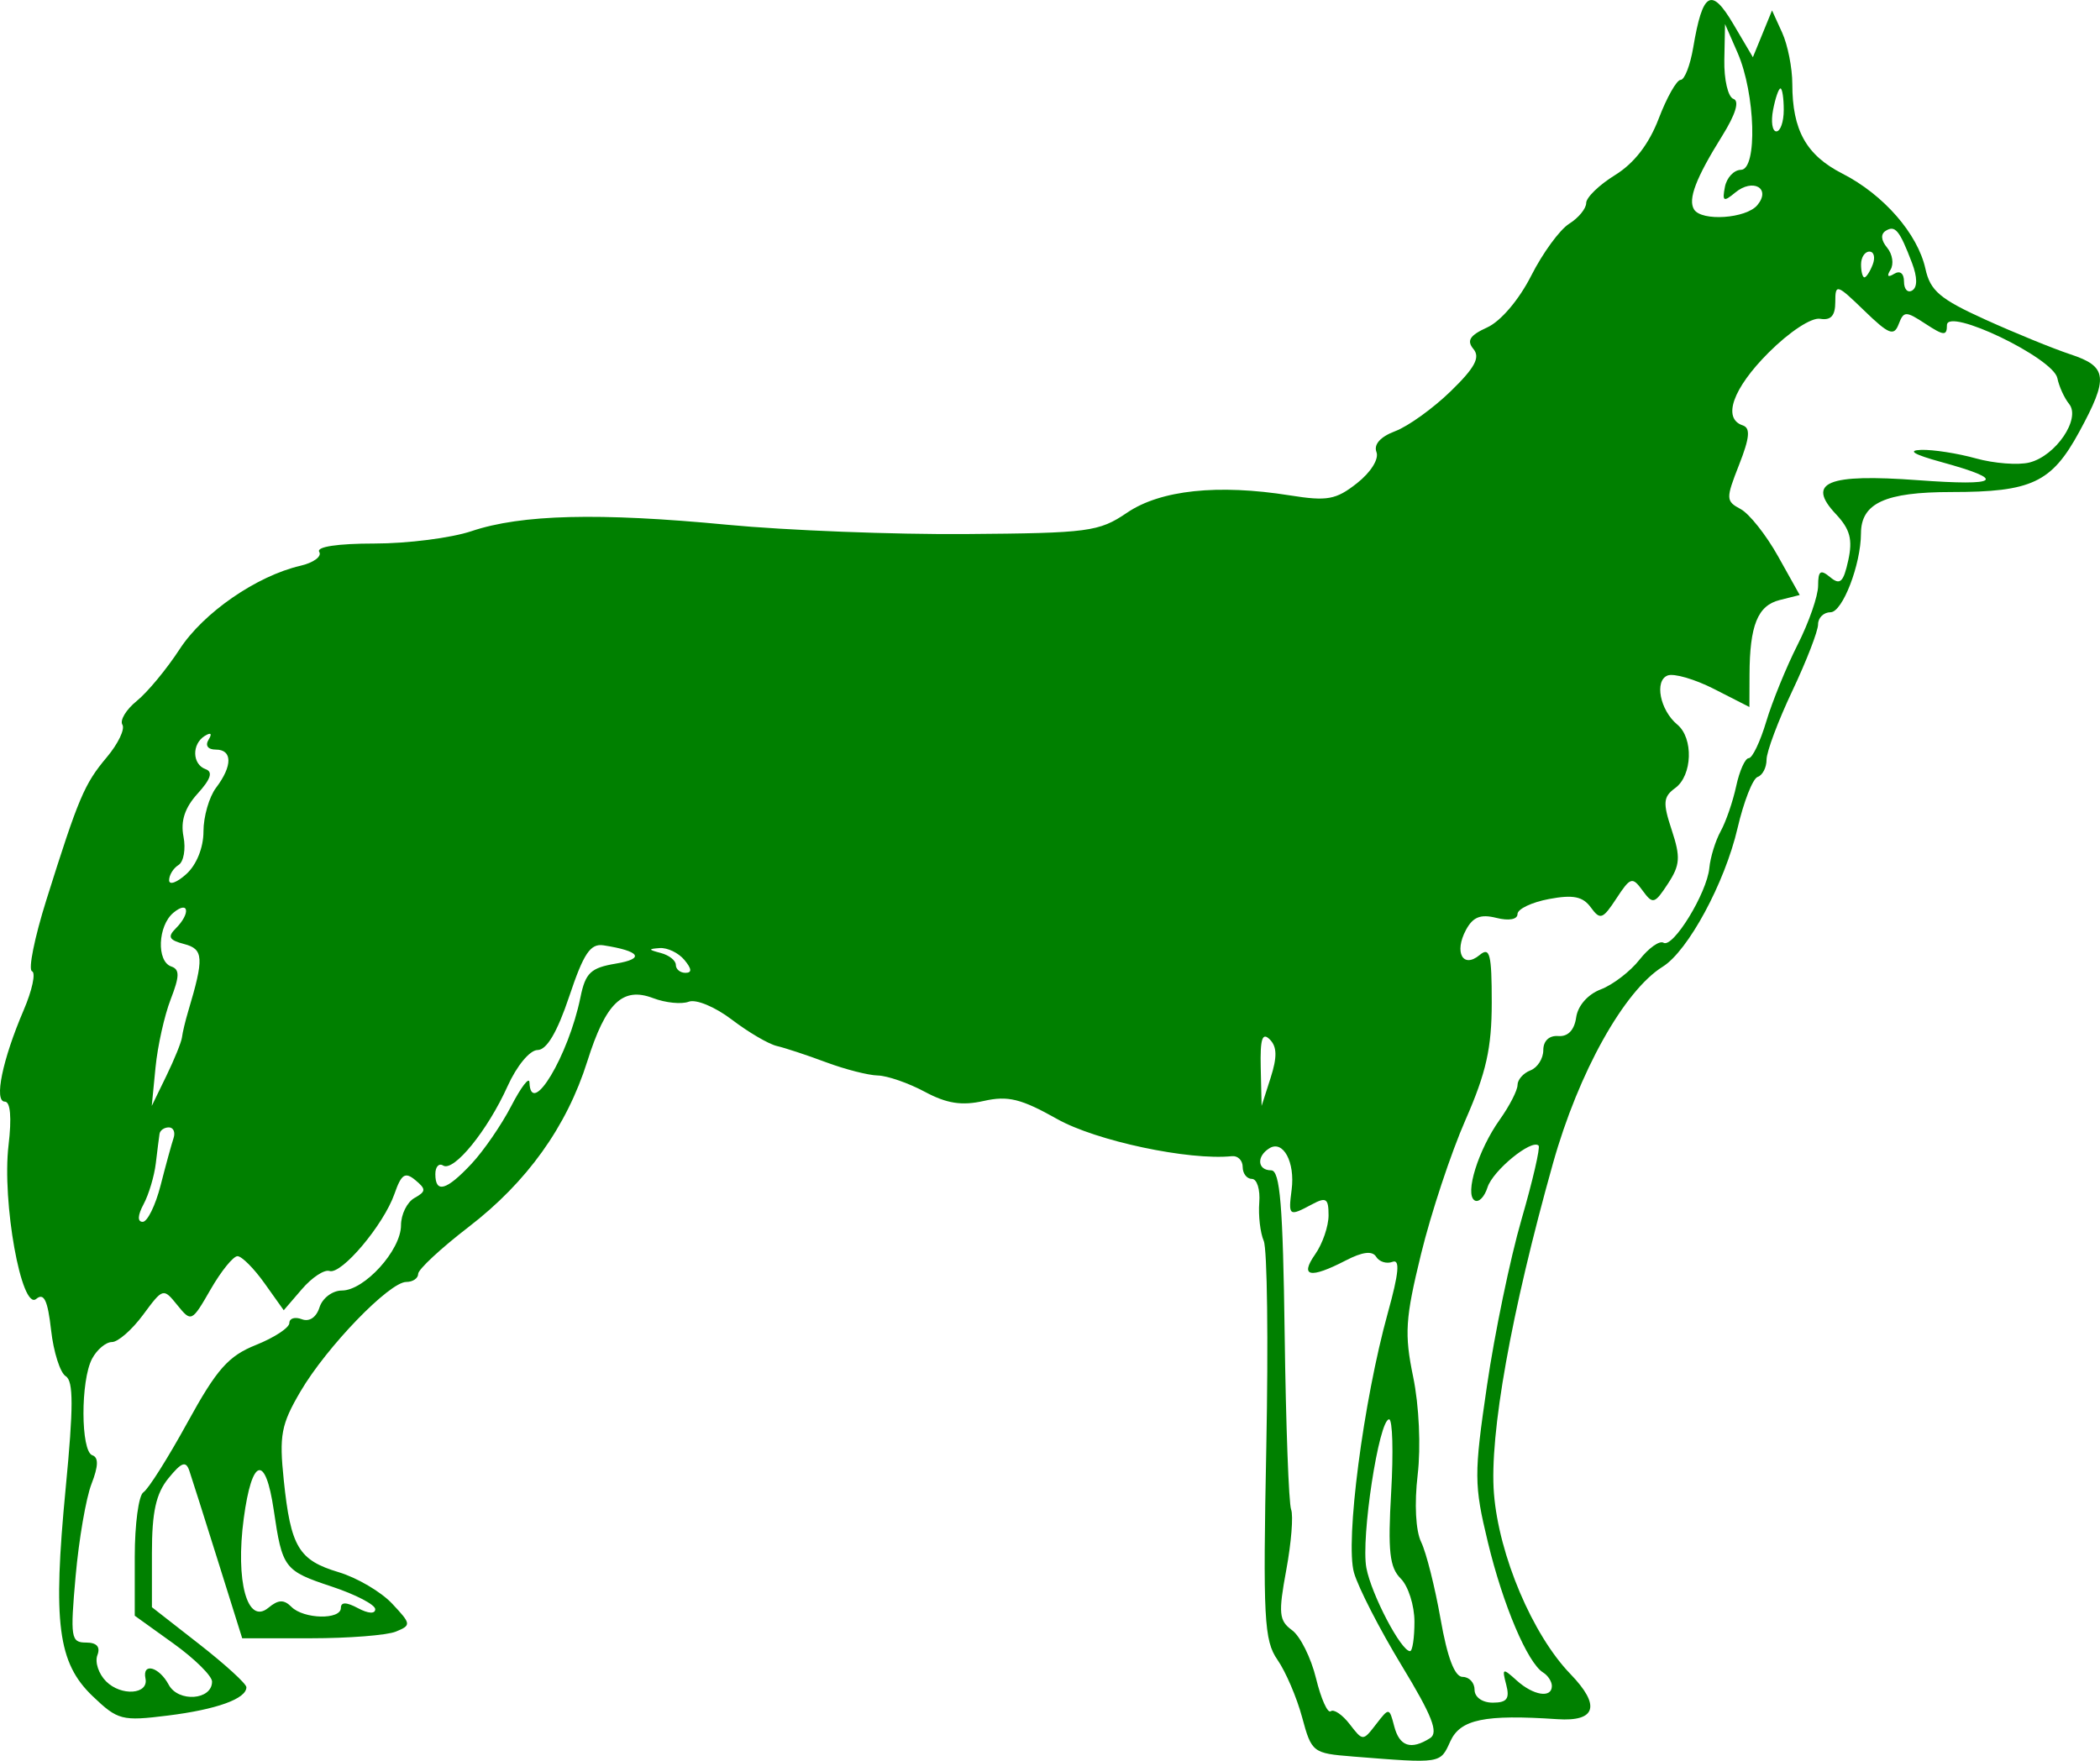 <?xml version="1.0" encoding="UTF-8" standalone="no"?>
<!-- Created with Inkscape (http://www.inkscape.org/) -->

<svg
   xmlns:dc="http://purl.org/dc/elements/1.1/"
   xmlns:cc="http://creativecommons.org/ns#"
   xmlns:rdf="http://www.w3.org/1999/02/22-rdf-syntax-ns#"
   xmlns:svg="http://www.w3.org/2000/svg"
   xmlns="http://www.w3.org/2000/svg"
   xmlns:sodipodi="http://sodipodi.sourceforge.net/DTD/sodipodi-0.dtd"
   xmlns:inkscape="http://www.inkscape.org/namespaces/inkscape"
   width="69.007mm"
   height="57.874mm"
   viewBox="0 0 244.512 205.065"
   id="svg2"
   version="1.1"
   inkscape:version="0.91 r13725"
   sodipodi:docname="active_husky.svg">
  <defs
     id="defs4" />
  <sodipodi:namedview
     id="base"
     pagecolor="#ffffff"
     bordercolor="#666666"
     borderopacity="1.0"
     inkscape:pageopacity="0.0"
     inkscape:pageshadow="2"
     inkscape:zoom="2.907834"
     inkscape:cx="122.25595"
     inkscape:cy="102.53231"
     inkscape:document-units="px"
     inkscape:current-layer="layer1"
     showgrid="false"
     fit-margin-top="0"
     fit-margin-left="0"
     fit-margin-right="0"
     fit-margin-bottom="0"
     inkscape:window-width="1366"
     inkscape:window-height="744"
     inkscape:window-x="0"
     inkscape:window-y="24"
     inkscape:window-maximized="1" />
  <g
     inkscape:label="active"
     inkscape:groupmode="layer"
     id="layer1"
     transform="translate(-304.239,-414.345)">
    <path
       inkscape:connector-curvature="0"
       id="active_dog"
       d="m 461.703,618.914 c -4.607,-0.364 -4.754,-0.479 -5.853,-4.561 -0.62,-2.303 -1.911,-5.316 -2.869,-6.696 -1.563,-2.252 -1.696,-4.795 -1.301,-24.789 0.242,-12.254 0.108,-23.054 -0.299,-24 -0.406,-0.946 -0.64,-2.957 -0.52,-4.47 0.12,-1.512 -0.265,-2.75 -0.856,-2.75 -0.591,0 -1.075,-0.625 -1.075,-1.389 0,-0.764 -0.562,-1.33 -1.25,-1.259 -5.017,0.521 -15.829,-1.778 -20.356,-4.329 -4.189,-2.361 -5.722,-2.738 -8.54,-2.103 -2.559,0.577 -4.312,0.304 -6.879,-1.073 -1.894,-1.016 -4.352,-1.867 -5.46,-1.891 -1.109,-0.024 -3.816,-0.717 -6.016,-1.539 -2.2,-0.823 -4.782,-1.676 -5.739,-1.896 -0.956,-0.221 -3.314,-1.603 -5.24,-3.071 -1.947,-1.485 -4.175,-2.412 -5.02,-2.088 -0.835,0.321 -2.703,0.133 -4.15,-0.418 -3.546,-1.348 -5.507,0.537 -7.659,7.362 -2.397,7.605 -7.018,14.058 -13.806,19.281 -3.238,2.491 -5.887,4.953 -5.887,5.471 0,0.518 -0.622,0.942 -1.382,0.942 -1.968,0 -9.283,7.572 -12.318,12.751 -2.262,3.86 -2.496,5.103 -1.946,10.364 0.812,7.764 1.726,9.293 6.397,10.692 2.128,0.638 4.922,2.28 6.209,3.65 2.237,2.381 2.256,2.525 0.44,3.267 -1.045,0.427 -5.497,0.776 -9.894,0.776 l -7.995,0 -2.821,-9 c -1.552,-4.95 -3.05,-9.675 -3.33,-10.5 -0.405,-1.194 -0.901,-1.019 -2.434,0.861 -1.45,1.777 -1.926,3.926 -1.926,8.691 l 0,6.33 5.5,4.296 c 3.025,2.363 5.5,4.623 5.5,5.024 0,1.344 -3.457,2.591 -9.151,3.3 -5.343,0.666 -5.821,0.542 -8.75,-2.257 -4.056,-3.876 -4.657,-8.511 -3.141,-24.233 0.913,-9.461 0.914,-12.473 0.005,-13.034 -0.65,-0.402 -1.417,-2.817 -1.704,-5.367 -0.392,-3.479 -0.825,-4.386 -1.732,-3.633 -1.712,1.421 -4.003,-11.314 -3.222,-17.909 0.38,-3.206 0.221,-5.069 -0.432,-5.069 -1.287,0 -0.284,-4.875 2.19,-10.648 0.997,-2.325 1.435,-4.368 0.973,-4.54 -0.461,-0.172 0.293,-3.913 1.676,-8.313 3.745,-11.912 4.419,-13.503 7.035,-16.612 1.317,-1.566 2.134,-3.27 1.814,-3.787 -0.32,-0.517 0.436,-1.764 1.678,-2.77 1.243,-1.007 3.487,-3.718 4.987,-6.025 2.762,-4.248 8.965,-8.533 14.063,-9.716 1.535,-0.356 2.521,-1.084 2.191,-1.618 -0.366,-0.592 2.138,-0.971 6.424,-0.971 3.863,0 8.952,-0.649 11.309,-1.443 5.791,-1.95 14.826,-2.176 29.785,-0.744 6.875,0.658 19.373,1.145 27.773,1.082 14.324,-0.108 15.49,-0.262 18.769,-2.487 3.893,-2.642 10.564,-3.351 18.958,-2.015 4.355,0.693 5.363,0.51 7.811,-1.418 1.61,-1.268 2.579,-2.817 2.269,-3.626 -0.343,-0.895 0.458,-1.788 2.189,-2.439 1.502,-0.565 4.407,-2.656 6.455,-4.646 2.814,-2.734 3.461,-3.936 2.648,-4.916 -0.818,-0.985 -0.431,-1.591 1.609,-2.521 1.569,-0.715 3.697,-3.22 5.12,-6.028 1.339,-2.642 3.326,-5.361 4.416,-6.042 1.09,-0.681 1.982,-1.768 1.982,-2.415 0,-0.648 1.513,-2.113 3.363,-3.256 2.224,-1.374 3.946,-3.604 5.083,-6.582 0.946,-2.477 2.093,-4.503 2.549,-4.503 0.456,0 1.116,-1.697 1.466,-3.77 1.098,-6.498 2.101,-7.086 4.668,-2.736 l 2.281,3.866 1.114,-2.725 1.114,-2.725 1.181,2.593 c 0.65,1.426 1.181,4.117 1.181,5.981 0,5.378 1.626,8.287 5.834,10.433 4.791,2.444 8.771,7.01 9.667,11.09 0.561,2.556 1.694,3.517 6.964,5.907 3.462,1.57 7.923,3.391 9.914,4.049 4.326,1.428 4.471,2.707 1.025,9.037 -3.216,5.909 -5.539,7.002 -14.88,7.002 -7.704,0 -10.518,1.288 -10.53,4.821 -0.012,3.633 -2.152,9.179 -3.541,9.179 -0.799,0 -1.453,0.635 -1.453,1.41 0,0.776 -1.35,4.263 -2.999,7.75 -1.65,3.487 -3,7.09 -3,8.006 -4.3e-4,0.917 -0.466,1.822 -1.036,2.012 -0.569,0.19 -1.624,2.881 -2.345,5.981 -1.48,6.366 -5.759,14.289 -8.705,16.119 -4.494,2.791 -9.805,12.308 -12.779,22.898 -4.876,17.365 -7.423,31.616 -6.876,38.463 0.577,7.214 4.494,16.461 8.906,21.024 3.546,3.668 2.999,5.562 -1.517,5.258 -8.483,-0.571 -11.298,0.011 -12.468,2.579 -1.196,2.624 -0.976,2.591 -11.408,1.766 z m 9.045,-2.133 c 1.015,-0.644 0.252,-2.594 -3.315,-8.469 -2.549,-4.198 -5.042,-9.057 -5.542,-10.799 -1.041,-3.629 1.09,-19.989 3.944,-30.282 1.287,-4.642 1.434,-6.268 0.535,-5.923 -0.681,0.261 -1.535,-0.004 -1.897,-0.589 -0.447,-0.724 -1.584,-0.586 -3.551,0.432 -4.152,2.147 -5.385,1.895 -3.55,-0.726 0.856,-1.222 1.557,-3.263 1.557,-4.535 0,-1.977 -0.281,-2.162 -1.934,-1.277 -2.686,1.437 -2.764,1.381 -2.364,-1.715 0.414,-3.203 -0.987,-5.81 -2.59,-4.819 -1.529,0.945 -1.399,2.569 0.206,2.569 1.035,0 1.372,4.092 1.571,19.104 0.14,10.507 0.478,19.688 0.751,20.401 0.274,0.713 0.02,3.881 -0.564,7.041 -0.935,5.057 -0.854,5.896 0.673,7.013 0.954,0.698 2.21,3.22 2.791,5.605 0.581,2.385 1.352,4.111 1.715,3.836 0.363,-0.275 1.353,0.4 2.202,1.5 1.539,1.994 1.547,1.994 3.075,0.015 1.516,-1.964 1.538,-1.961 2.117,0.25 0.612,2.339 1.948,2.777 4.17,1.368 z m -141.819,-6.58 c 0,-0.668 -2.025,-2.668 -4.5,-4.446 l -4.5,-3.232 0,-6.879 c 0,-3.783 0.454,-7.16 1.01,-7.503 0.555,-0.343 2.86,-3.995 5.122,-8.116 3.423,-6.237 4.761,-7.751 7.99,-9.043 2.133,-0.854 3.878,-2.001 3.878,-2.55 0,-0.549 0.652,-0.748 1.449,-0.442 0.877,0.336 1.693,-0.214 2.067,-1.393 0.34,-1.072 1.51,-1.949 2.599,-1.949 2.626,0 6.885,-4.699 6.885,-7.596 0,-1.267 0.703,-2.698 1.563,-3.179 1.362,-0.762 1.376,-1.031 0.109,-2.082 -1.196,-0.992 -1.627,-0.71 -2.429,1.589 -1.261,3.618 -6.178,9.457 -7.572,8.992 -0.594,-0.198 -2.035,0.75 -3.202,2.107 l -2.122,2.467 -2.242,-3.149 c -1.233,-1.732 -2.648,-3.149 -3.144,-3.149 -0.496,0 -1.904,1.741 -3.128,3.868 -2.192,3.809 -2.251,3.837 -3.875,1.832 -1.635,-2.02 -1.669,-2.01 -3.992,1.132 -1.288,1.743 -2.917,3.168 -3.619,3.168 -0.702,0 -1.743,0.87 -2.312,1.934 -1.356,2.534 -1.336,10.799 0.027,11.253 0.737,0.246 0.707,1.266 -0.097,3.333 -0.638,1.639 -1.47,6.467 -1.849,10.729 -0.639,7.181 -0.551,7.75 1.204,7.75 1.256,0 1.703,0.495 1.329,1.471 -0.31,0.809 0.146,2.182 1.014,3.05 1.757,1.757 4.976,1.525 4.586,-0.33 -0.399,-1.902 1.581,-1.375 2.702,0.719 1.114,2.081 5.048,1.803 5.048,-0.357 z m 150.686,0.355 c -0.507,-1.939 -0.419,-1.976 1.212,-0.5 1.95,1.765 4.102,2.106 4.102,0.651 0,-0.518 -0.456,-1.223 -1.014,-1.568 -1.818,-1.124 -4.668,-7.84 -6.434,-15.167 -1.62,-6.72 -1.627,-7.881 -0.104,-18.262 0.894,-6.097 2.699,-14.791 4.011,-19.32 1.312,-4.528 2.209,-8.409 1.995,-8.623 -0.8,-0.8 -5.325,2.903 -5.948,4.869 -0.356,1.123 -1.032,1.804 -1.502,1.513 -1.18,-0.729 0.427,-5.89 2.927,-9.401 1.139,-1.6 2.071,-3.416 2.071,-4.035 0,-0.62 0.675,-1.386 1.5,-1.703 0.825,-0.317 1.5,-1.377 1.5,-2.358 0,-1.083 0.686,-1.727 1.75,-1.643 1.119,0.089 1.867,-0.691 2.077,-2.165 0.195,-1.371 1.358,-2.696 2.874,-3.272 1.401,-0.533 3.427,-2.088 4.503,-3.456 1.076,-1.368 2.332,-2.255 2.791,-1.972 1.098,0.679 5.058,-5.779 5.338,-8.707 0.12,-1.26 0.717,-3.19 1.325,-4.29 0.608,-1.1 1.42,-3.462 1.804,-5.25 0.384,-1.788 1.041,-3.25 1.46,-3.25 0.419,0 1.334,-1.913 2.033,-4.25 0.699,-2.337 2.345,-6.373 3.658,-8.967 1.313,-2.594 2.387,-5.687 2.387,-6.872 0,-1.742 0.271,-1.931 1.41,-0.985 1.149,0.954 1.537,0.591 2.097,-1.959 0.535,-2.438 0.216,-3.631 -1.443,-5.398 -3.475,-3.699 -0.995,-4.723 9.557,-3.945 9.543,0.704 10.437,0.007 2.713,-2.116 -3.206,-0.881 -3.992,-1.357 -2.335,-1.412 1.375,-0.046 4.24,0.399 6.366,0.99 2.127,0.59 4.933,0.806 6.237,0.479 3.074,-0.771 6.012,-5.106 4.622,-6.818 -0.556,-0.685 -1.172,-2.037 -1.368,-3.004 -0.48,-2.36 -12.858,-8.305 -12.858,-6.175 0,1.267 -0.359,1.245 -2.49,-0.151 -2.31,-1.513 -2.536,-1.51 -3.133,0.044 -0.547,1.426 -1.144,1.19 -4.01,-1.588 -3.199,-3.101 -3.367,-3.151 -3.367,-1.005 0,1.605 -0.511,2.172 -1.764,1.96 -1.015,-0.172 -3.563,1.501 -6,3.937 -4.167,4.167 -5.415,7.676 -3.015,8.476 0.922,0.307 0.818,1.432 -0.422,4.59 -1.558,3.966 -1.548,4.234 0.185,5.161 1.006,0.538 2.963,3.01 4.351,5.492 l 2.523,4.514 -2.334,0.586 c -2.562,0.643 -3.489,2.938 -3.51,8.687 l -0.014,3.77 -4.097,-2.09 c -2.253,-1.15 -4.693,-1.861 -5.422,-1.581 -1.569,0.602 -0.89,4.046 1.127,5.721 1.898,1.575 1.756,5.924 -0.241,7.384 -1.407,1.029 -1.464,1.705 -0.41,4.898 1.043,3.16 0.977,4.079 -0.446,6.251 -1.554,2.371 -1.757,2.425 -2.953,0.789 -1.193,-1.632 -1.411,-1.565 -3.049,0.934 -1.59,2.427 -1.883,2.528 -2.977,1.032 -0.933,-1.276 -2.059,-1.501 -4.873,-0.973 -2.013,0.378 -3.66,1.165 -3.66,1.75 0,0.63 -1.002,0.812 -2.46,0.446 -1.844,-0.463 -2.732,-0.109 -3.546,1.412 -1.395,2.607 -0.345,4.525 1.595,2.914 1.191,-0.988 1.411,-0.125 1.411,5.534 0,5.293 -0.644,8.172 -3.059,13.674 -1.682,3.833 -4.007,10.848 -5.165,15.588 -1.846,7.553 -1.96,9.327 -0.921,14.354 0.684,3.309 0.904,8.123 0.522,11.378 -0.398,3.383 -0.235,6.523 0.407,7.844 0.589,1.211 1.604,5.24 2.257,8.952 0.794,4.518 1.645,6.75 2.573,6.75 0.763,0 1.387,0.675 1.387,1.5 0,0.861 0.902,1.5 2.117,1.5 1.655,0 1.997,-0.456 1.57,-2.092 z m -10.686,-7.337 c 0,-1.886 -0.72,-4.148 -1.599,-5.027 -1.3,-1.3 -1.508,-3.184 -1.111,-10.071 0.268,-4.66 0.16,-8.473 -0.241,-8.473 -1.186,0 -3.302,13.837 -2.647,17.306 0.586,3.1 4.044,9.694 5.083,9.694 0.283,0 0.515,-1.543 0.515,-3.429 z M 338.171,601.49 c 1.437,1.437 5.758,1.529 5.758,0.122 0,-0.702 0.644,-0.691 2,0.035 1.19,0.637 2,0.683 2,0.116 0,-0.525 -2.282,-1.713 -5.071,-2.639 -5.538,-1.839 -5.749,-2.118 -6.747,-8.915 -0.962,-6.552 -2.541,-6.113 -3.49,0.97 -0.985,7.351 0.418,12.452 2.867,10.419 1.156,-0.959 1.807,-0.986 2.683,-0.109 z M 322.939,552.398 c 0.598,-2.337 1.277,-4.812 1.507,-5.5 0.231,-0.688 -0.017,-1.25 -0.549,-1.25 -0.533,0 -1.02,0.338 -1.083,0.75 -0.063,0.412 -0.259,1.963 -0.436,3.446 -0.177,1.483 -0.817,3.62 -1.421,4.75 -0.694,1.296 -0.731,2.054 -0.103,2.054 0.548,0 1.486,-1.913 2.085,-4.25 z m 36.19,-2.5 c 1.416,-1.512 3.505,-4.55 4.643,-6.75 1.138,-2.2 2.088,-3.438 2.113,-2.75 0.15,4.245 4.551,-3.091 5.937,-9.896 0.583,-2.861 1.191,-3.439 4.145,-3.933 3.41,-0.57 2.802,-1.462 -1.449,-2.124 -1.538,-0.239 -2.318,0.92 -4,5.943 -1.395,4.167 -2.621,6.244 -3.688,6.25 -0.906,0.005 -2.421,1.836 -3.5,4.229 -2.316,5.139 -6.256,9.989 -7.493,9.224 -0.5,-0.309 -0.909,0.14 -0.909,0.997 0,2.282 1.292,1.915 4.2,-1.191 z m -33.7,-14.75 c 0.065,-0.55 0.387,-1.9 0.716,-3 1.866,-6.242 1.806,-7.261 -0.459,-7.853 -1.762,-0.461 -1.967,-0.837 -0.99,-1.814 1.759,-1.759 1.53,-3.325 -0.267,-1.833 -1.818,1.509 -1.984,5.668 -0.25,6.26 0.992,0.339 0.978,1.13 -0.07,3.833 -0.726,1.873 -1.519,5.431 -1.761,7.906 l -0.441,4.5 1.702,-3.5 c 0.936,-1.925 1.755,-3.95 1.821,-4.5 z m 126.657,0.257 c -0.876,-0.876 -1.132,-0.076 -1.055,3.293 l 0.102,4.45 1.055,-3.293 c 0.77,-2.404 0.743,-3.605 -0.102,-4.45 z m -68.157,-9.257 c -0.685,-0.825 -1.977,-1.448 -2.872,-1.384 -1.373,0.098 -1.354,0.187 0.122,0.573 0.963,0.252 1.75,0.874 1.75,1.384 0,0.51 0.505,0.927 1.122,0.927 0.776,0 0.738,-0.464 -0.122,-1.5 z m -56,-14.964 c 0,-1.735 0.661,-4.027 1.468,-5.095 1.927,-2.547 1.915,-4.441 -0.027,-4.441 -0.924,0 -1.268,-0.47 -0.845,-1.155 0.442,-0.715 0.274,-0.883 -0.441,-0.441 -1.532,0.947 -1.474,3.315 0.096,3.875 0.875,0.312 0.599,1.162 -0.92,2.833 -1.502,1.652 -2.012,3.198 -1.656,5.02 0.283,1.448 0.022,2.937 -0.58,3.309 -0.602,0.372 -1.094,1.169 -1.094,1.772 0,0.603 0.9,0.281 2,-0.714 1.195,-1.081 2,-3.08 2,-4.964 z m 198.932,-66.216 c -1.442,-3.794 -1.955,-4.424 -3.049,-3.748 -0.62,0.383 -0.563,1.107 0.155,1.972 0.624,0.752 0.801,1.906 0.394,2.565 -0.469,0.758 -0.316,0.936 0.414,0.485 0.691,-0.427 1.155,-0.064 1.155,0.905 0,0.89 0.433,1.351 0.962,1.024 0.613,-0.379 0.602,-1.54 -0.03,-3.203 z m -4.57,0.179 c 0.317,-0.825 0.14,-1.5 -0.393,-1.5 -0.533,0 -0.969,0.675 -0.969,1.5 0,0.825 0.177,1.5 0.393,1.5 0.216,0 0.652,-0.675 0.969,-1.5 z m -13.436,-6.911 c 1.63,-1.964 -0.516,-3.174 -2.585,-1.457 -1.347,1.118 -1.517,1.023 -1.192,-0.664 0.208,-1.082 1.048,-1.978 1.865,-1.99 1.943,-0.029 1.688,-8.87 -0.392,-13.636 l -1.459,-3.342 -0.082,4.167 c -0.045,2.301 0.429,4.337 1.059,4.547 0.731,0.244 0.256,1.8 -1.323,4.333 -3.048,4.89 -3.992,7.362 -3.262,8.543 0.878,1.42 6.068,1.067 7.37,-0.501 z m 3.074,-11.089 c 0,-1.375 -0.173,-2.5 -0.383,-2.5 -0.211,0 -0.598,1.125 -0.861,2.5 -0.263,1.375 -0.09,2.5 0.383,2.5 0.474,0 0.861,-1.125 0.861,-2.5 z"
       style="fill:#008000"
       inkscape:label="active_dog">
      <title
         id="title4201">active_dog</title>
    </path>
  </g>
</svg>
